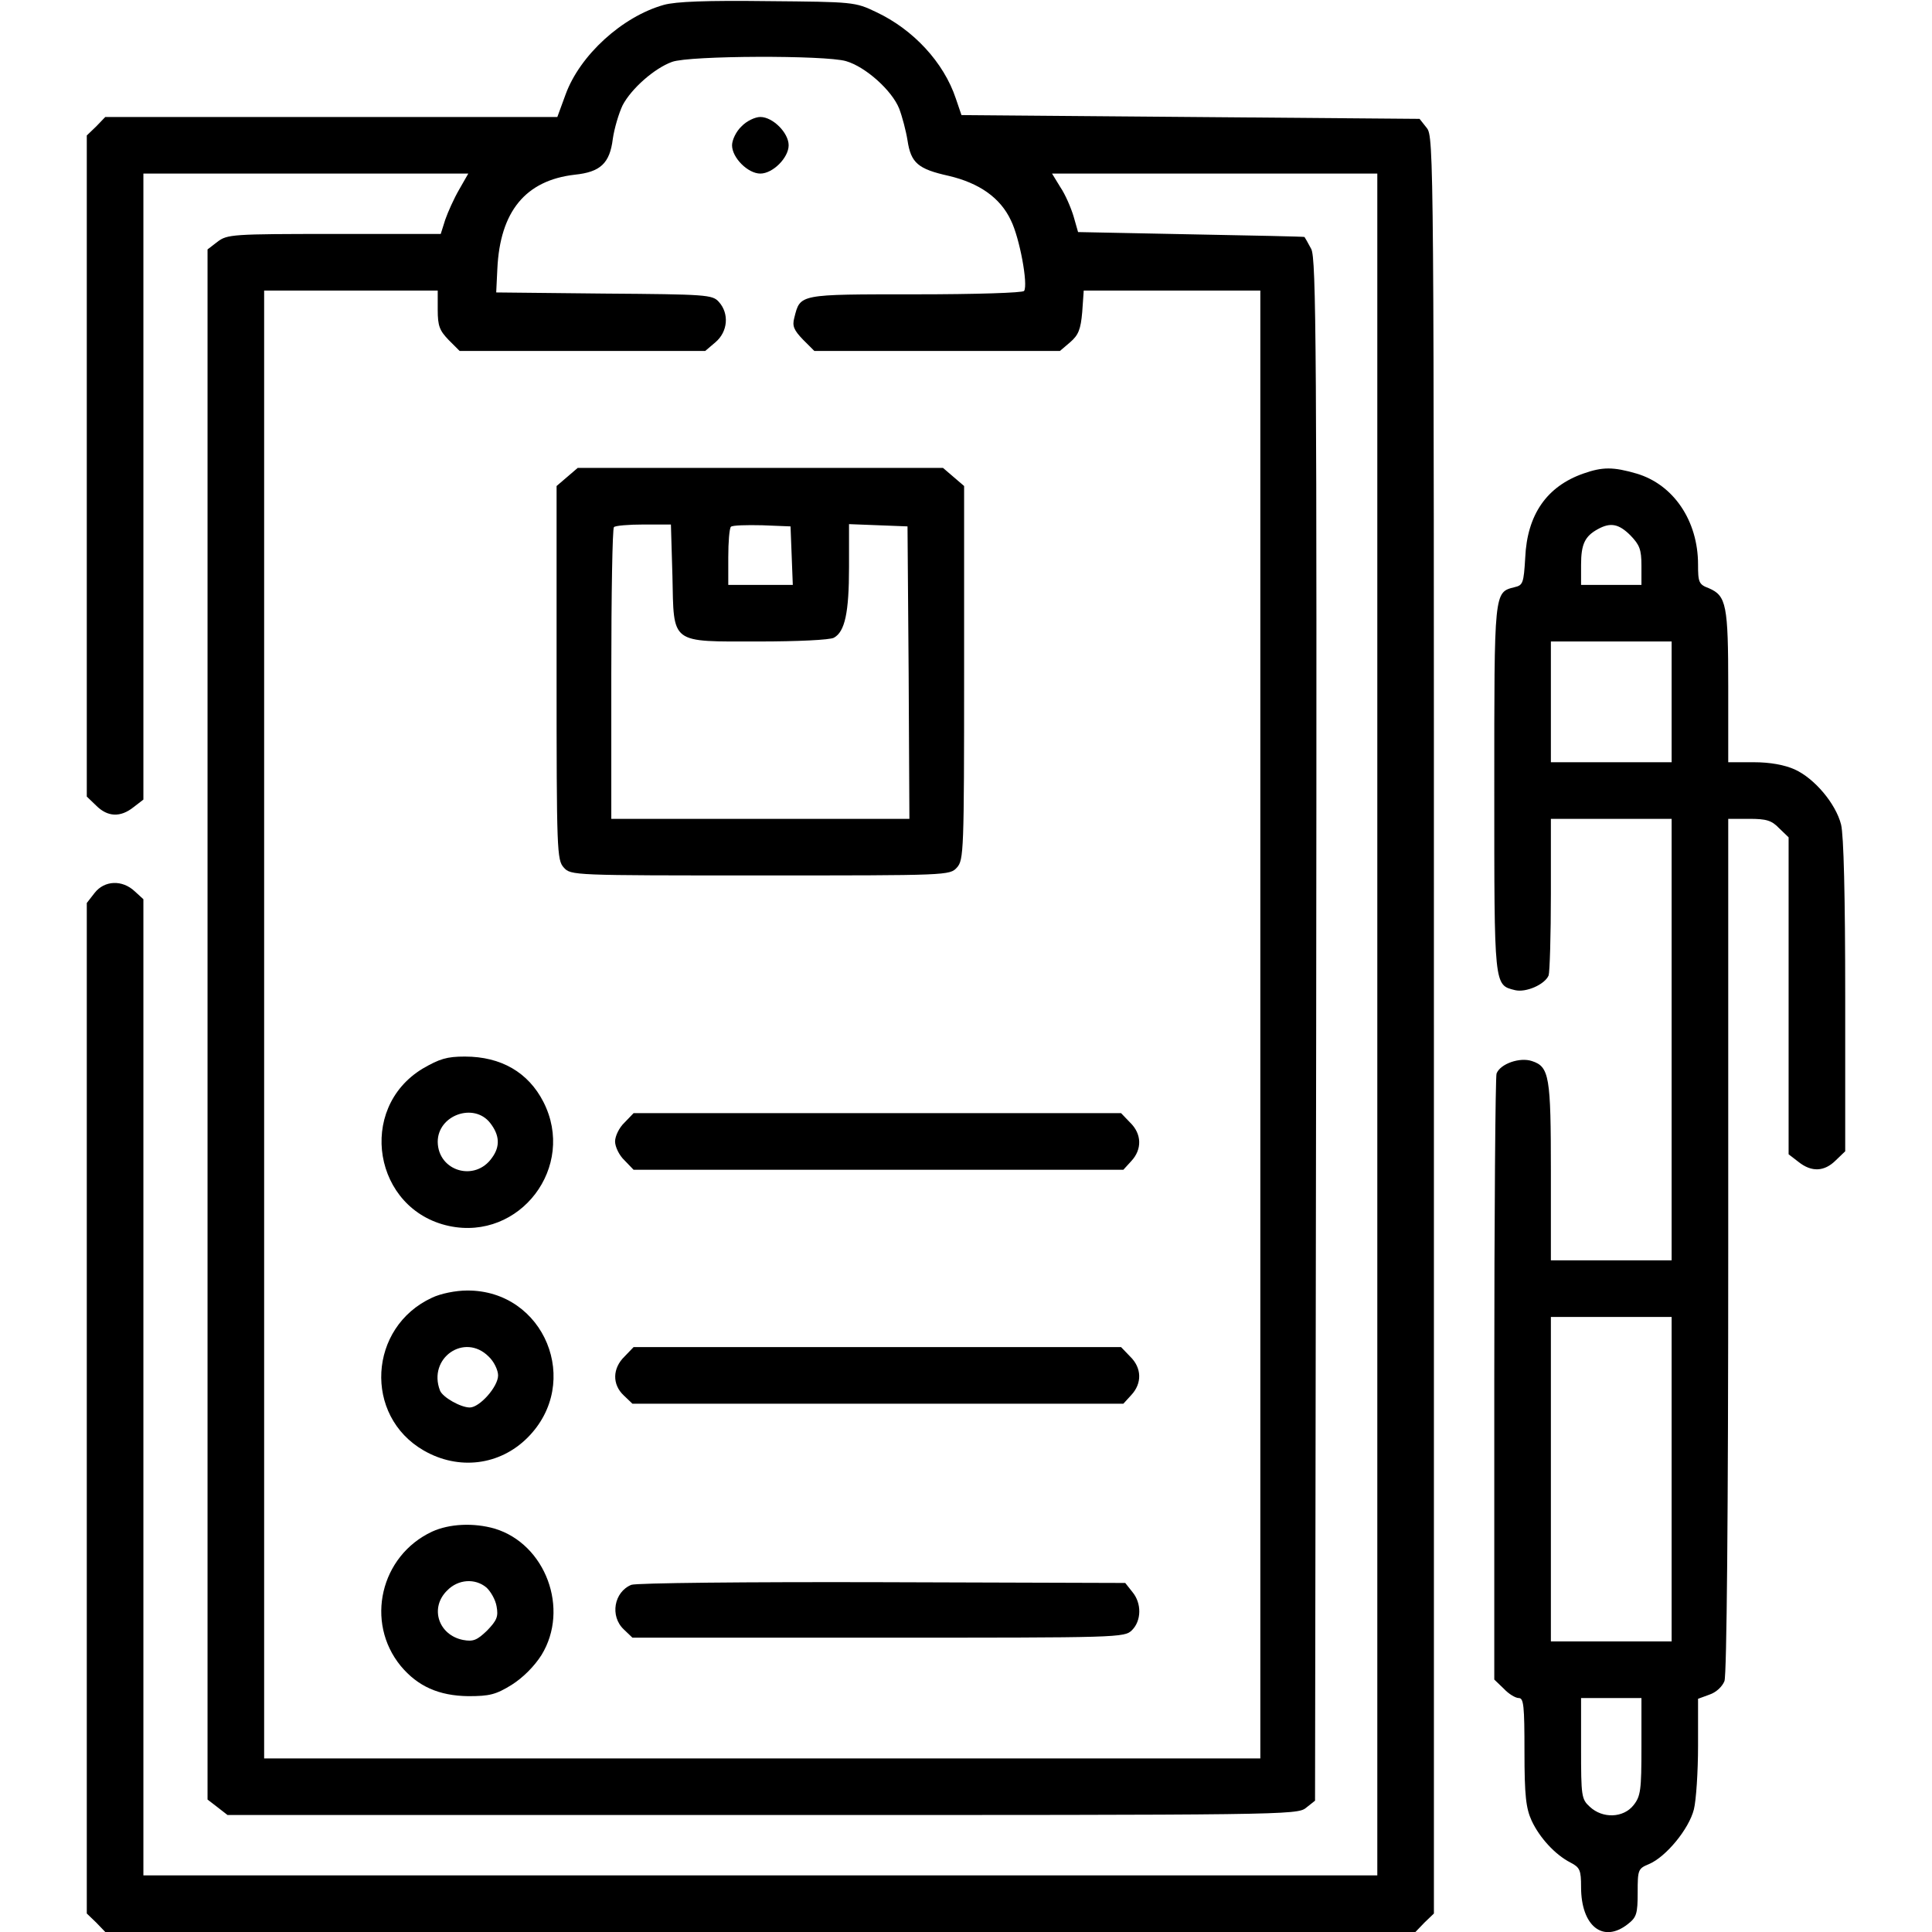 <?xml version="1.0" standalone="no"?>
<!DOCTYPE svg PUBLIC "-//W3C//DTD SVG 20010904//EN"
 "http://www.w3.org/TR/2001/REC-SVG-20010904/DTD/svg10.dtd">
<svg version="1.0" xmlns="http://www.w3.org/2000/svg"
 width="512pt" height="512pt" viewBox="0 0 512 512"
 preserveAspectRatio="xMidYMid meet">

<g transform="translate(0,512) scale(0.1,-0.1)"
fill="#000000" stroke="none">
<path d="M1759 5107 c-110 -31 -222 -133 -260 -237 l-22 -60 -599 0 -599 0
-24 -25 -25 -24 0 -876 0 -876 25 -24 c30 -30 64 -32 99 -4 l26 20 0 830 0
829 430 0 431 0 -24 -42 c-14 -24 -30 -60 -37 -80 l-12 -38 -282 0 c-271 0
-284 -1 -310 -21 l-26 -20 0 -2054 0 -2054 26 -20 27 -21 1417 0 c1381 0 1418
0 1441 19 l24 19 3 2041 c2 1818 0 2045 -13 2071 -9 17 -17 31 -18 32 -1 1
-137 4 -301 7 l-299 6 -12 42 c-7 23 -22 58 -35 77 l-22 36 431 0 431 0 0
-2255 0 -2255 -1635 0 -1635 0 0 1293 0 1294 -23 21 c-33 31 -80 29 -106 -4
l-21 -27 0 -1339 0 -1339 25 -24 24 -25 1736 0 1736 0 24 25 25 24 0 2354 c0
2303 0 2355 -19 2378 l-19 24 -607 5 -607 5 -15 44 c-32 96 -113 183 -211 229
-56 27 -61 27 -287 29 -162 2 -244 -1 -276 -10z m483 -149 c52 -15 122 -78
141 -126 8 -21 18 -59 22 -84 9 -60 28 -76 109 -94 81 -19 137 -58 165 -118
23 -46 46 -170 35 -187 -3 -5 -127 -9 -288 -9 -311 0 -305 1 -321 -62 -6 -22
-1 -33 23 -58 l30 -30 326 0 325 0 27 23 c22 19 28 34 32 80 l4 57 234 0 234
0 0 -1945 0 -1945 -1320 0 -1320 0 0 1945 0 1945 230 0 230 0 0 -51 c0 -43 5
-55 29 -80 l29 -29 326 0 325 0 27 23 c33 28 37 76 9 107 -17 19 -32 20 -304
22 l-286 3 3 62 c7 153 75 235 205 250 68 7 93 30 101 95 4 28 16 68 26 89 23
44 84 98 131 115 46 17 407 18 461 2z"/>
<path d="M1965 4785 c-14 -13 -25 -36 -25 -50 0 -33 42 -75 75 -75 33 0 75 42
75 75 0 33 -42 75 -75 75 -14 0 -37 -11 -50 -25z"/>
<path d="M1503 3856 l-28 -24 0 -495 c0 -473 1 -496 19 -516 19 -21 23 -21
521 -21 498 0 502 0 521 21 18 20 19 43 19 516 l0 495 -28 24 -28 24 -484 0
-484 0 -28 -24z m279 -262 c4 -183 -8 -174 230 -174 99 0 188 4 198 10 29 16
40 66 40 187 l0 114 78 -3 77 -3 3 -387 2 -388 -395 0 -395 0 0 383 c0 211 3
387 7 390 3 4 39 7 79 7 l72 0 4 -136z m316 54 l3 -78 -86 0 -85 0 0 73 c0 41
3 77 7 81 4 4 41 5 83 4 l75 -3 3 -77z"/>
<path d="M1120 2288 c-175 -106 -130 -374 70 -417 188 -40 338 157 250 329
-40 78 -112 120 -208 120 -48 0 -67 -6 -112 -32z m179 -144 c25 -32 27 -62 5
-92 -45 -65 -143 -36 -144 42 0 71 96 105 139 50z"/>
<path d="M1655 2145 c-14 -13 -25 -36 -25 -50 0 -14 11 -37 25 -50 l24 -25
649 0 649 0 21 23 c29 31 28 72 -3 102 l-24 25 -646 0 -646 0 -24 -25z"/>
<path d="M1145 1681 c-169 -78 -182 -313 -22 -405 92 -53 201 -40 275 34 146
146 45 391 -160 390 -30 0 -70 -8 -93 -19z m150 -156 c14 -13 25 -36 25 -50 0
-30 -49 -85 -75 -85 -24 0 -72 27 -79 45 -33 86 65 154 129 90z"/>
<path d="M1655 1525 c-32 -31 -33 -74 -2 -103 l23 -22 650 0 651 0 21 23 c29
31 28 72 -3 102 l-24 25 -646 0 -646 0 -24 -25z"/>
<path d="M1145 1061 c-137 -64 -178 -240 -83 -356 45 -54 101 -79 179 -80 56
0 73 4 115 30 30 19 60 49 79 79 75 122 11 294 -124 335 -56 16 -120 13 -166
-8z m144 -148 c11 -10 24 -32 27 -50 5 -27 1 -37 -25 -64 -27 -26 -37 -30 -64
-25 -65 13 -89 85 -42 131 29 30 74 33 104 8z"/>
<path d="M1673 920 c-46 -19 -57 -83 -20 -118 l23 -22 652 0 c639 0 652 0 672
20 25 25 26 71 1 101 l-19 24 -644 2 c-359 1 -653 -2 -665 -7z"/>
<path d="M4196 3865 c-97 -34 -149 -109 -154 -223 -4 -67 -6 -73 -28 -78 -55
-14 -54 -8 -54 -534 0 -527 -1 -520 55 -534 29 -7 79 15 89 39 3 9 6 106 6
216 l0 199 160 0 160 0 0 -585 0 -585 -160 0 -160 0 0 235 c0 252 -4 278 -50
293 -32 11 -84 -7 -94 -33 -3 -9 -6 -374 -6 -811 l0 -795 25 -24 c13 -14 31
-25 40 -25 13 0 15 -21 15 -142 0 -117 4 -150 19 -183 21 -45 62 -90 103 -111
25 -13 28 -20 28 -65 0 -103 58 -150 124 -98 23 18 26 27 26 84 0 60 1 63 30
75 45 19 106 93 119 145 6 24 11 100 11 168 l0 125 30 11 c18 6 34 21 40 36 6
17 10 431 10 1156 l0 1129 55 0 c46 0 60 -4 80 -25 l25 -24 0 -420 0 -420 26
-20 c35 -28 69 -26 99 4 l25 24 0 411 c0 267 -4 427 -11 455 -14 55 -70 122
-123 146 -27 12 -65 19 -108 19 l-68 0 0 200 c0 217 -5 241 -51 261 -27 10
-29 16 -29 63 0 116 -65 212 -163 241 -62 18 -90 18 -141 0z m125 -164 c24
-25 29 -37 29 -80 l0 -51 -80 0 -80 0 0 53 c0 55 10 76 45 95 33 18 55 14 86
-17z m109 -441 l0 -160 -160 0 -160 0 0 160 0 160 160 0 160 0 0 -160z m0
-2060 l0 -430 -160 0 -160 0 0 430 0 430 160 0 160 0 0 -430z m-80 -709 c0
-115 -2 -131 -21 -155 -27 -34 -82 -36 -116 -4 -22 20 -23 28 -23 155 l0 133
80 0 80 0 0 -129z"/>
</g>
</svg>
